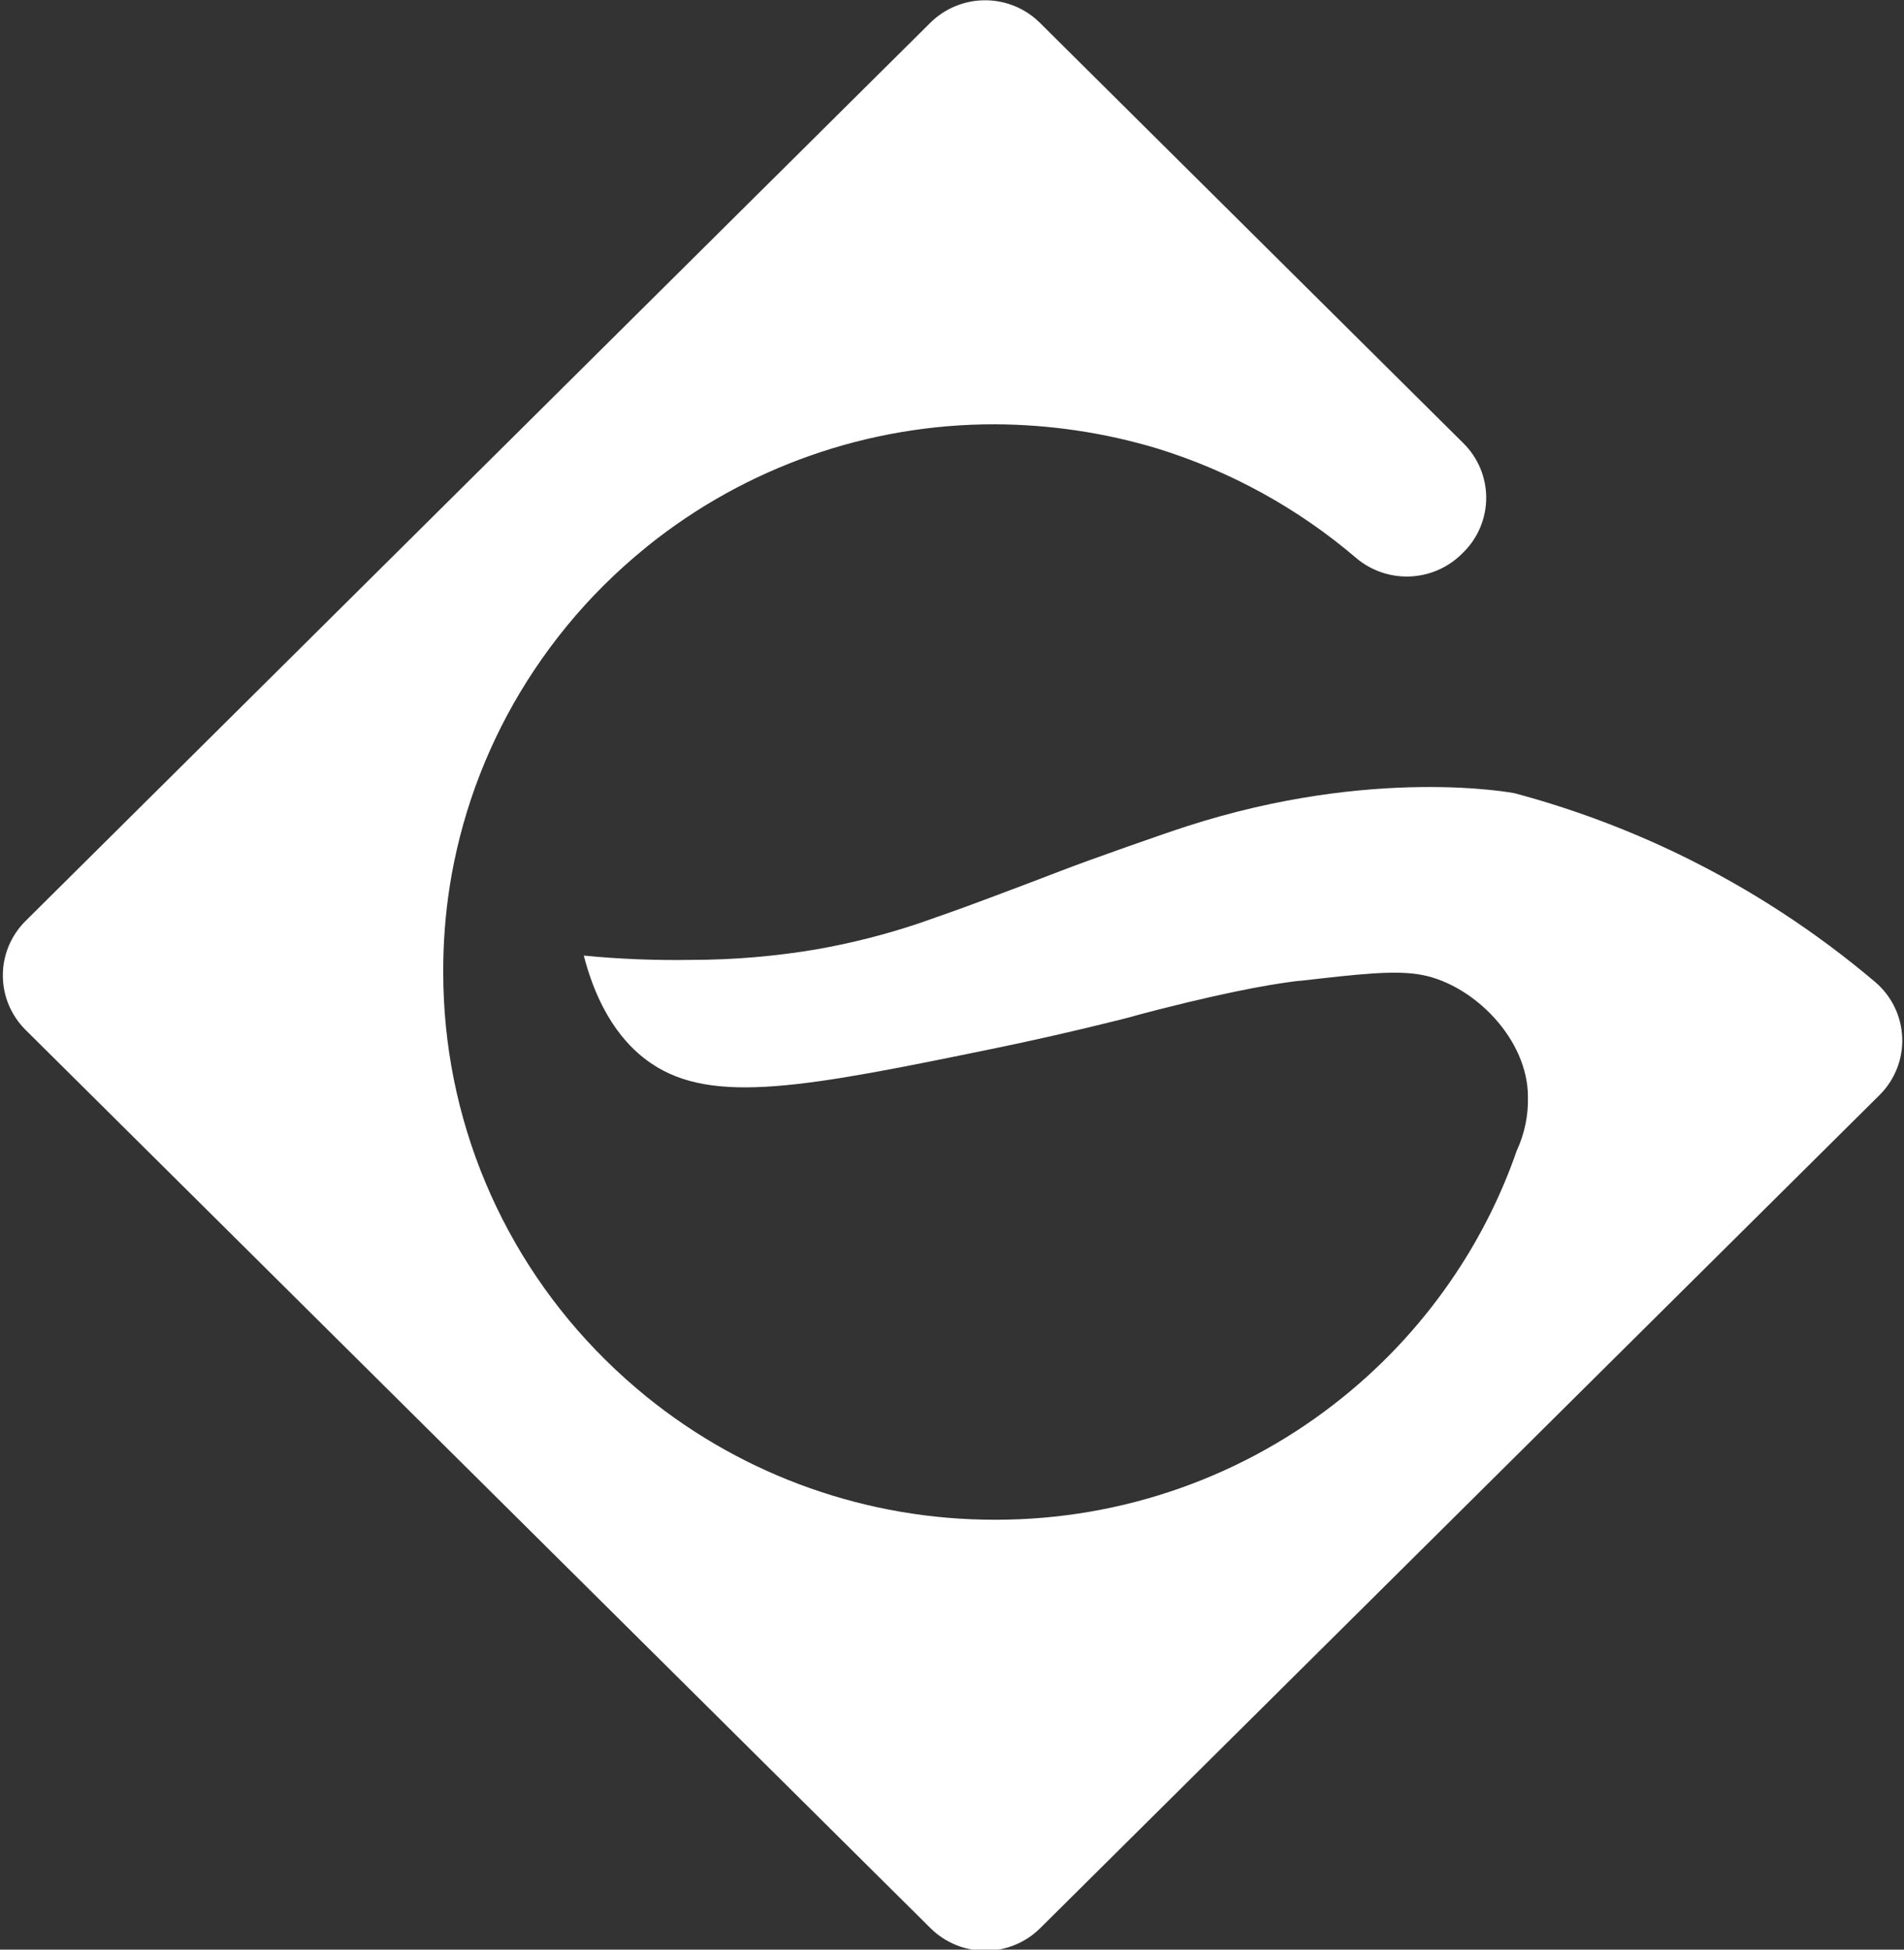 <svg width="126" height="129" viewBox="0 0 126 129" fill="none" xmlns="http://www.w3.org/2000/svg">
<rect x="0" y="0" width="126" height="129" fill="#333333" stroke="none"/>
<g clip-path="url(#clip0_3049_14012)">
<path d="M111.131 56.537C107.633 54.845 103.98 53.488 100.223 52.483C100.223 52.483 90.914 50.673 78.543 54.67C77.076 55.142 72.186 56.856 70.172 57.635C68.736 58.186 67.776 58.553 65.85 59.275C64.595 59.747 63.344 60.21 62.092 60.643L60.771 61.107C58.576 61.841 56.328 62.411 54.048 62.812C51.313 63.276 48.544 63.51 45.77 63.512C43.387 63.553 41.004 63.458 38.633 63.228C39.761 67.579 41.787 69.472 43.087 70.355C47.166 73.141 53.387 71.925 65.925 69.345C70.498 68.405 74.556 67.36 74.556 67.36C75.062 67.22 75.798 67.019 76.693 66.791C82.16 65.401 84.755 65.042 85.944 64.898H86.032C89.883 64.461 92.376 64.159 94.156 64.518C97.566 65.2 101.113 68.768 101.113 72.577C101.143 73.804 100.89 75.022 100.373 76.136C99.376 79.008 98.017 81.742 96.328 84.274C94.284 87.346 91.781 90.092 88.905 92.417C82.415 97.68 74.293 100.555 65.912 100.555H65.85C57.446 100.568 49.297 97.693 42.787 92.417C41.84 91.647 40.928 90.834 40.065 89.977C36.665 86.622 33.968 82.634 32.126 78.242C30.284 73.85 29.335 69.14 29.332 64.382V64.317C29.325 62.391 29.472 60.468 29.773 58.566C29.852 58.054 29.945 57.547 30.051 57.04C30.977 52.516 32.772 48.21 35.337 44.359C36.685 42.331 38.235 40.442 39.963 38.722C40.851 37.84 41.783 37.004 42.756 36.216L42.866 36.124C49.36 30.905 57.464 28.063 65.82 28.074C69.466 28.086 73.092 28.625 76.582 29.674C81.419 31.17 85.896 33.633 89.737 36.912C90.72 37.75 91.985 38.19 93.28 38.144C94.575 38.098 95.805 37.569 96.725 36.662L96.848 36.54C97.325 36.067 97.703 35.505 97.962 34.887C98.22 34.269 98.352 33.606 98.352 32.937C98.352 32.267 98.22 31.605 97.962 30.986C97.703 30.368 97.325 29.806 96.848 29.333L68.82 1.513C68.344 1.039 67.778 0.663 67.155 0.407C66.532 0.15 65.864 0.018 65.19 0.018C64.515 0.018 63.847 0.15 63.224 0.407C62.602 0.663 62.036 1.039 61.559 1.513L1.692 60.936C1.215 61.409 0.837 61.971 0.578 62.589C0.32 63.208 0.188 63.87 0.188 64.54C0.188 65.209 0.32 65.871 0.578 66.49C0.837 67.108 1.215 67.67 1.692 68.143L61.577 127.579C62.054 128.052 62.62 128.428 63.242 128.684C63.865 128.94 64.533 129.072 65.207 129.072C65.881 129.072 66.549 128.94 67.172 128.684C67.795 128.428 68.361 128.052 68.837 127.579L124.383 72.454C124.884 71.957 125.275 71.362 125.533 70.707C125.791 70.052 125.91 69.352 125.882 68.649C125.854 67.947 125.681 67.258 125.372 66.625C125.063 65.992 124.626 65.43 124.088 64.972C120.143 61.631 115.79 58.797 111.131 56.537Z" fill="white"/>
</g>
<defs>
<clipPath id="clip0_3049_14012">
<rect width="126" height="129" fill="white"/>
</clipPath>
</defs>
</svg>
